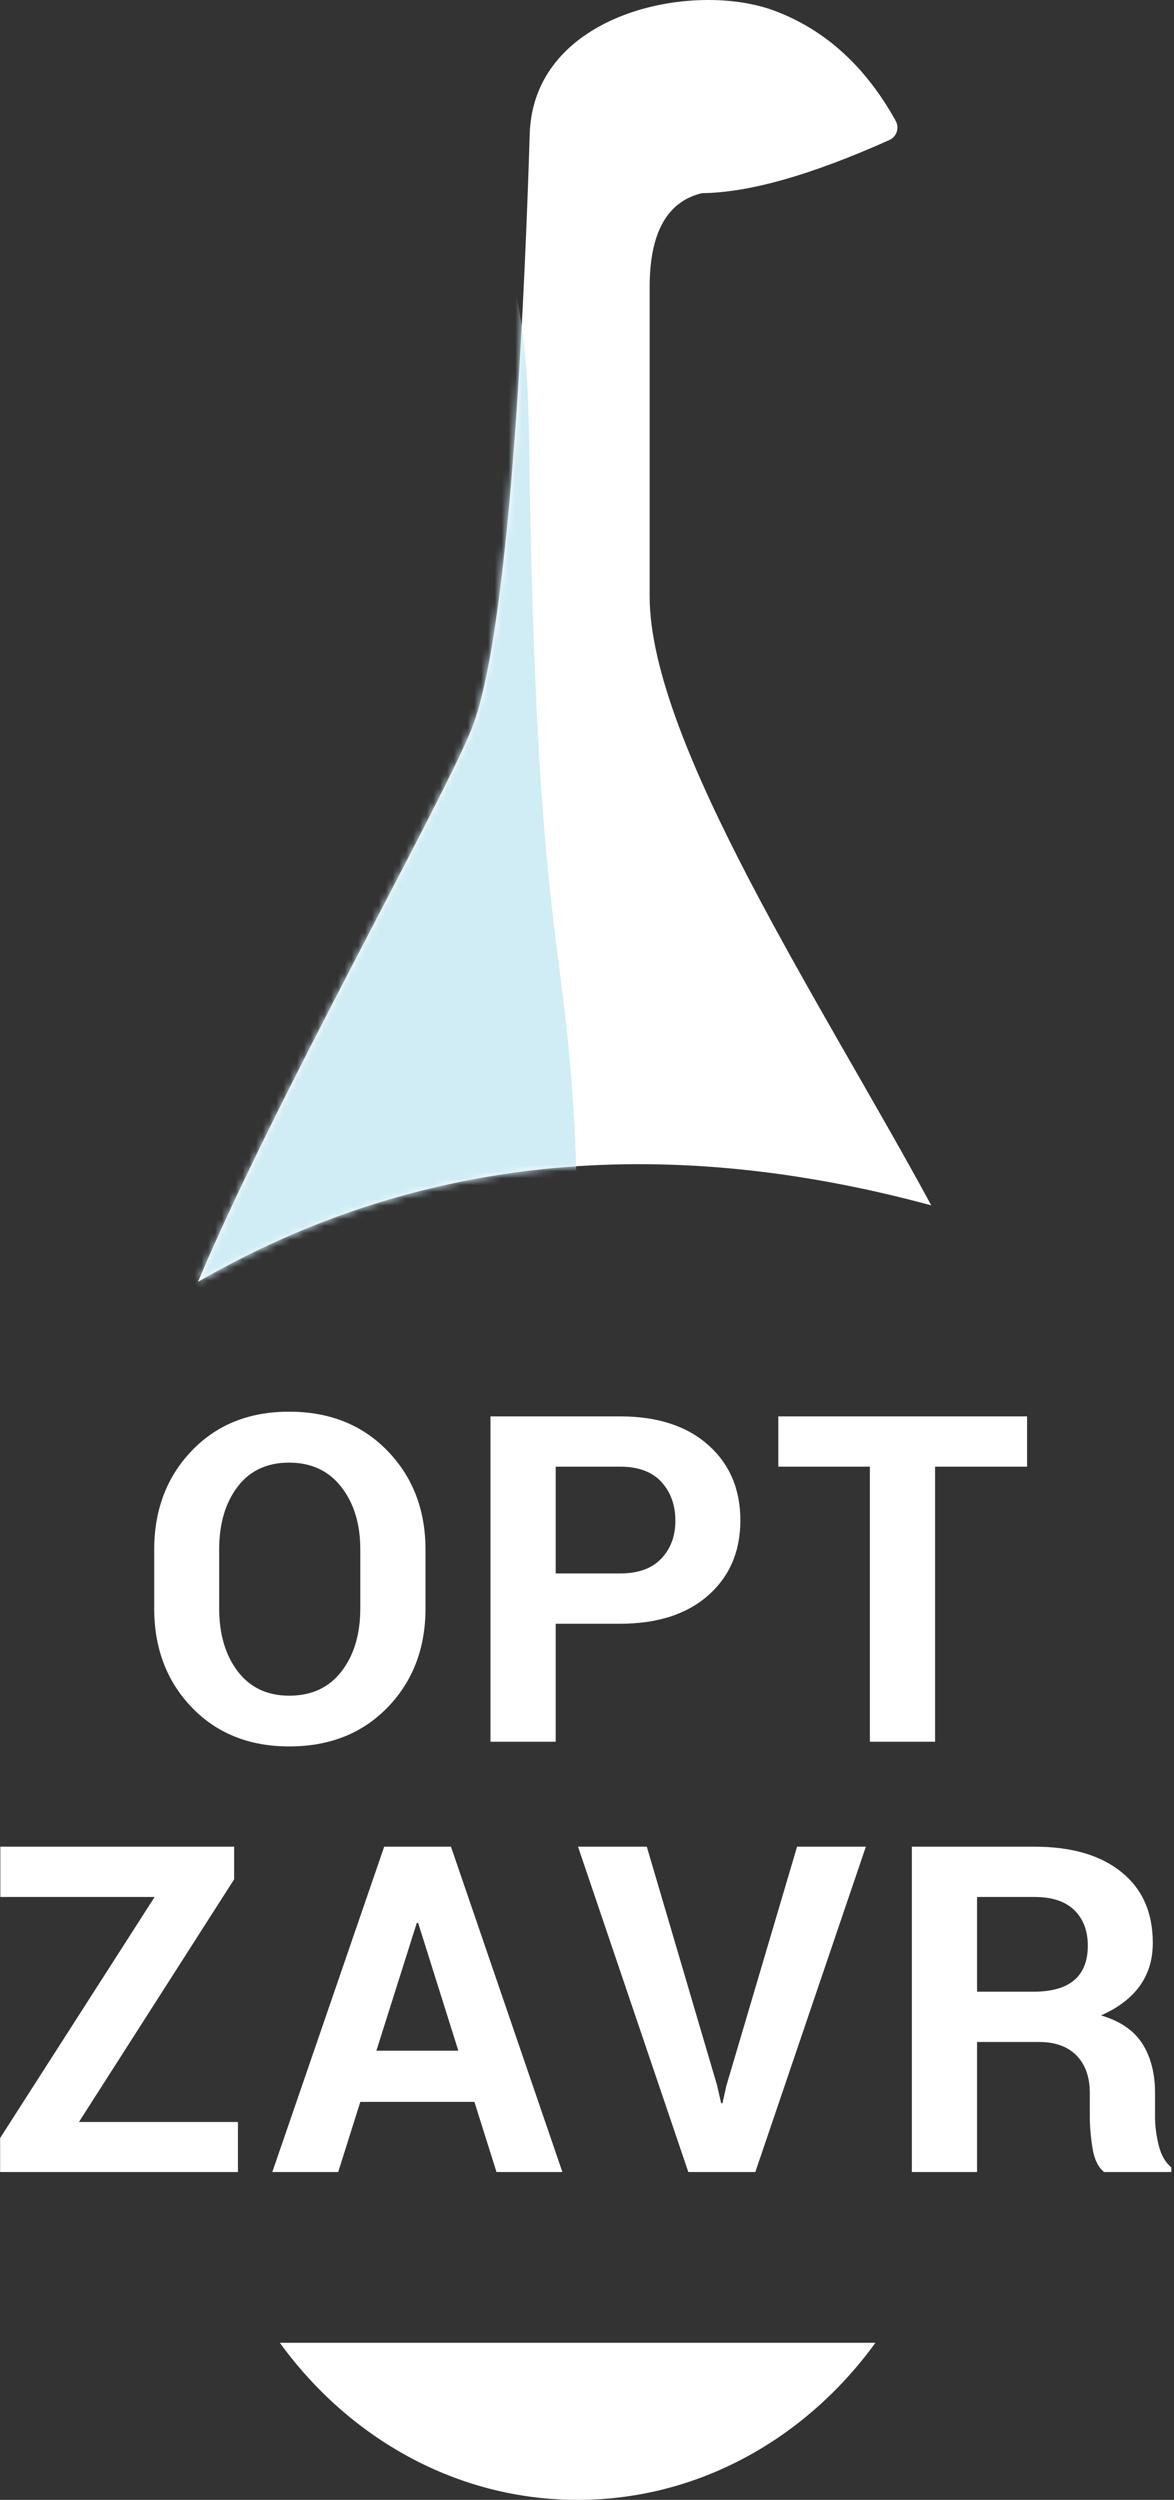 <?xml version="1.0" encoding="UTF-8"?>
<svg width="172px" height="366px" viewBox="0 0 172 366" version="1.1" xmlns="http://www.w3.org/2000/svg" xmlns:xlink="http://www.w3.org/1999/xlink">
    <rect x="0" y="0" width="172" height="366" fill="#333333" stroke="none"/>
    <!-- Generator: Sketch 46.2 (44496) - http://www.bohemiancoding.com/sketch -->
    <title>logo-old</title>
    <desc>Created with Sketch.</desc>
    <defs>
        <path d="M107.433,176.471 C91.806,147.58 66.178,108.859 66.178,87.308 C66.178,56.705 66.178,53.938 66.178,42.027 C66.178,34.086 68.733,29.503 73.843,28.278 C80.702,28.219 89.854,25.627 101.297,20.502 C101.349,20.479 101.399,20.454 101.448,20.426 C102.414,19.892 102.764,18.675 102.23,17.708 L102.23,17.708 C97.827,9.751 91.921,4.378 84.513,1.591 C72.533,-2.917 49.154,1.871 48.607,19.62 C48.06,37.369 46.079,92.275 39.98,106.998 C35.08,118.827 11.194,161.171 8.92619312e-14,187.676 C31.673,169.392 67.484,165.657 107.433,176.471 Z" id="path-1"></path>
    </defs>
    <g id="Page-1" stroke="none" stroke-width="1" fill="none" fill-rule="evenodd">
        <g id="logo-old" transform="translate(-3, 0)">
            <path d="M44,343 C54.162,357.007 69.928,366 87.628,366 C105.328,366 121.093,357.007 131.256,343 L44,343 Z" id="Combined-Shape" fill="#FFFFFF"></path>
            <path d="M65.339,235.469 C65.339,241.314 63.491,246.145 59.794,249.962 C56.097,253.779 51.294,255.687 45.383,255.687 C39.516,255.687 34.751,253.779 31.087,249.962 C27.423,246.145 25.591,241.314 25.591,235.469 L25.591,226.898 C25.591,221.075 27.417,216.249 31.071,212.422 C34.724,208.594 39.484,206.68 45.351,206.68 C51.261,206.68 56.07,208.594 59.778,212.422 C63.486,216.249 65.339,221.075 65.339,226.898 L65.339,235.469 Z M55.787,226.833 C55.787,223.125 54.86,220.082 53.006,217.705 C51.152,215.328 48.6,214.139 45.351,214.139 C42.101,214.139 39.582,215.322 37.793,217.689 C36.005,220.055 35.111,223.103 35.111,226.833 L35.111,235.469 C35.111,239.242 36.016,242.318 37.826,244.695 C39.636,247.072 42.155,248.261 45.383,248.261 C48.655,248.261 51.207,247.072 53.039,244.695 C54.871,242.318 55.787,239.242 55.787,235.469 L55.787,226.833 Z M84.413,237.727 L84.413,255 L74.86,255 L74.86,207.367 L93.834,207.367 C99.309,207.367 103.616,208.763 106.757,211.555 C109.897,214.346 111.468,218.021 111.468,222.58 C111.468,227.138 109.897,230.802 106.757,233.572 C103.616,236.342 99.309,237.727 93.834,237.727 L84.413,237.727 Z M84.413,230.366 L93.834,230.366 C96.495,230.366 98.513,229.641 99.887,228.19 C101.261,226.74 101.948,224.891 101.948,222.645 C101.948,220.355 101.266,218.463 99.903,216.969 C98.54,215.475 96.517,214.728 93.834,214.728 L84.413,214.728 L84.413,230.366 Z M153.474,214.728 L139.996,214.728 L139.996,255 L130.443,255 L130.443,214.728 L117.03,214.728 L117.03,207.367 L153.474,207.367 L153.474,214.728 Z M14.566,310.672 L37.859,310.672 L37.859,318 L3.017,318 L3.017,313.027 L25.656,277.728 L3.05,277.728 L3.05,270.367 L37.302,270.367 L37.302,275.144 L14.566,310.672 Z M72.504,307.728 L55.787,307.728 L52.548,318 L42.897,318 L59.287,270.367 L69.069,270.367 L85.394,318 L75.743,318 L72.504,307.728 Z M58.142,300.236 L70.149,300.236 L64.26,281.523 L64.064,281.523 L58.142,300.236 Z M108.066,305.339 L108.655,307.924 L108.851,307.924 L109.407,305.405 L119.778,270.367 L129.854,270.367 L113.66,318 L103.845,318 L87.684,270.367 L97.76,270.367 L108.066,305.339 Z M146.146,298.96 L146.146,318 L136.594,318 L136.594,270.367 L154.554,270.367 C159.985,270.367 164.232,271.605 167.296,274.08 C170.361,276.556 171.893,280.007 171.893,284.435 C171.893,286.899 171.249,289.015 169.963,290.781 C168.676,292.548 166.789,293.976 164.303,295.067 C167.116,295.896 169.139,297.281 170.372,299.222 C171.604,301.163 172.22,303.562 172.22,306.419 L172.22,309.919 C172.22,311.25 172.4,312.64 172.76,314.091 C173.12,315.541 173.736,316.615 174.608,317.313 L174.608,318 L164.761,318 C163.889,317.302 163.322,316.135 163.06,314.5 C162.798,312.864 162.667,311.315 162.667,309.854 L162.667,306.484 C162.667,304.107 162.018,302.259 160.721,300.939 C159.423,299.62 157.596,298.96 155.241,298.96 L146.146,298.96 Z M146.146,291.599 L154.39,291.599 C157.073,291.599 159.074,291.032 160.394,289.898 C161.713,288.764 162.373,287.084 162.373,284.86 C162.373,282.679 161.713,280.945 160.394,279.658 C159.074,278.371 157.128,277.728 154.554,277.728 L146.146,277.728 L146.146,291.599 Z" id="OPT-ZAVR" fill="#FFFFFF"></path>
            <g id="Path-4" transform="translate(32, 0)">
                <mask id="mask-2" fill="white">
                    <use xlink:href="#path-1"></use>
                </mask>
                <use id="Mask" fill="#FFFFFF" xlink:href="#path-1"></use>
                <path d="M48.487,63.132 C49.539,141.113 54.061,135.059 55.387,169.985 C56.713,204.911 25.638,283.693 -6.998,215.649 C-28.755,170.287 -31.829,128.033 -16.218,88.888 C26.217,19.73 47.785,11.145 48.487,63.132 Z" fill="#D0ECF5" mask="url(#mask-2)"></path>
            </g>
        </g>
    </g>
</svg>